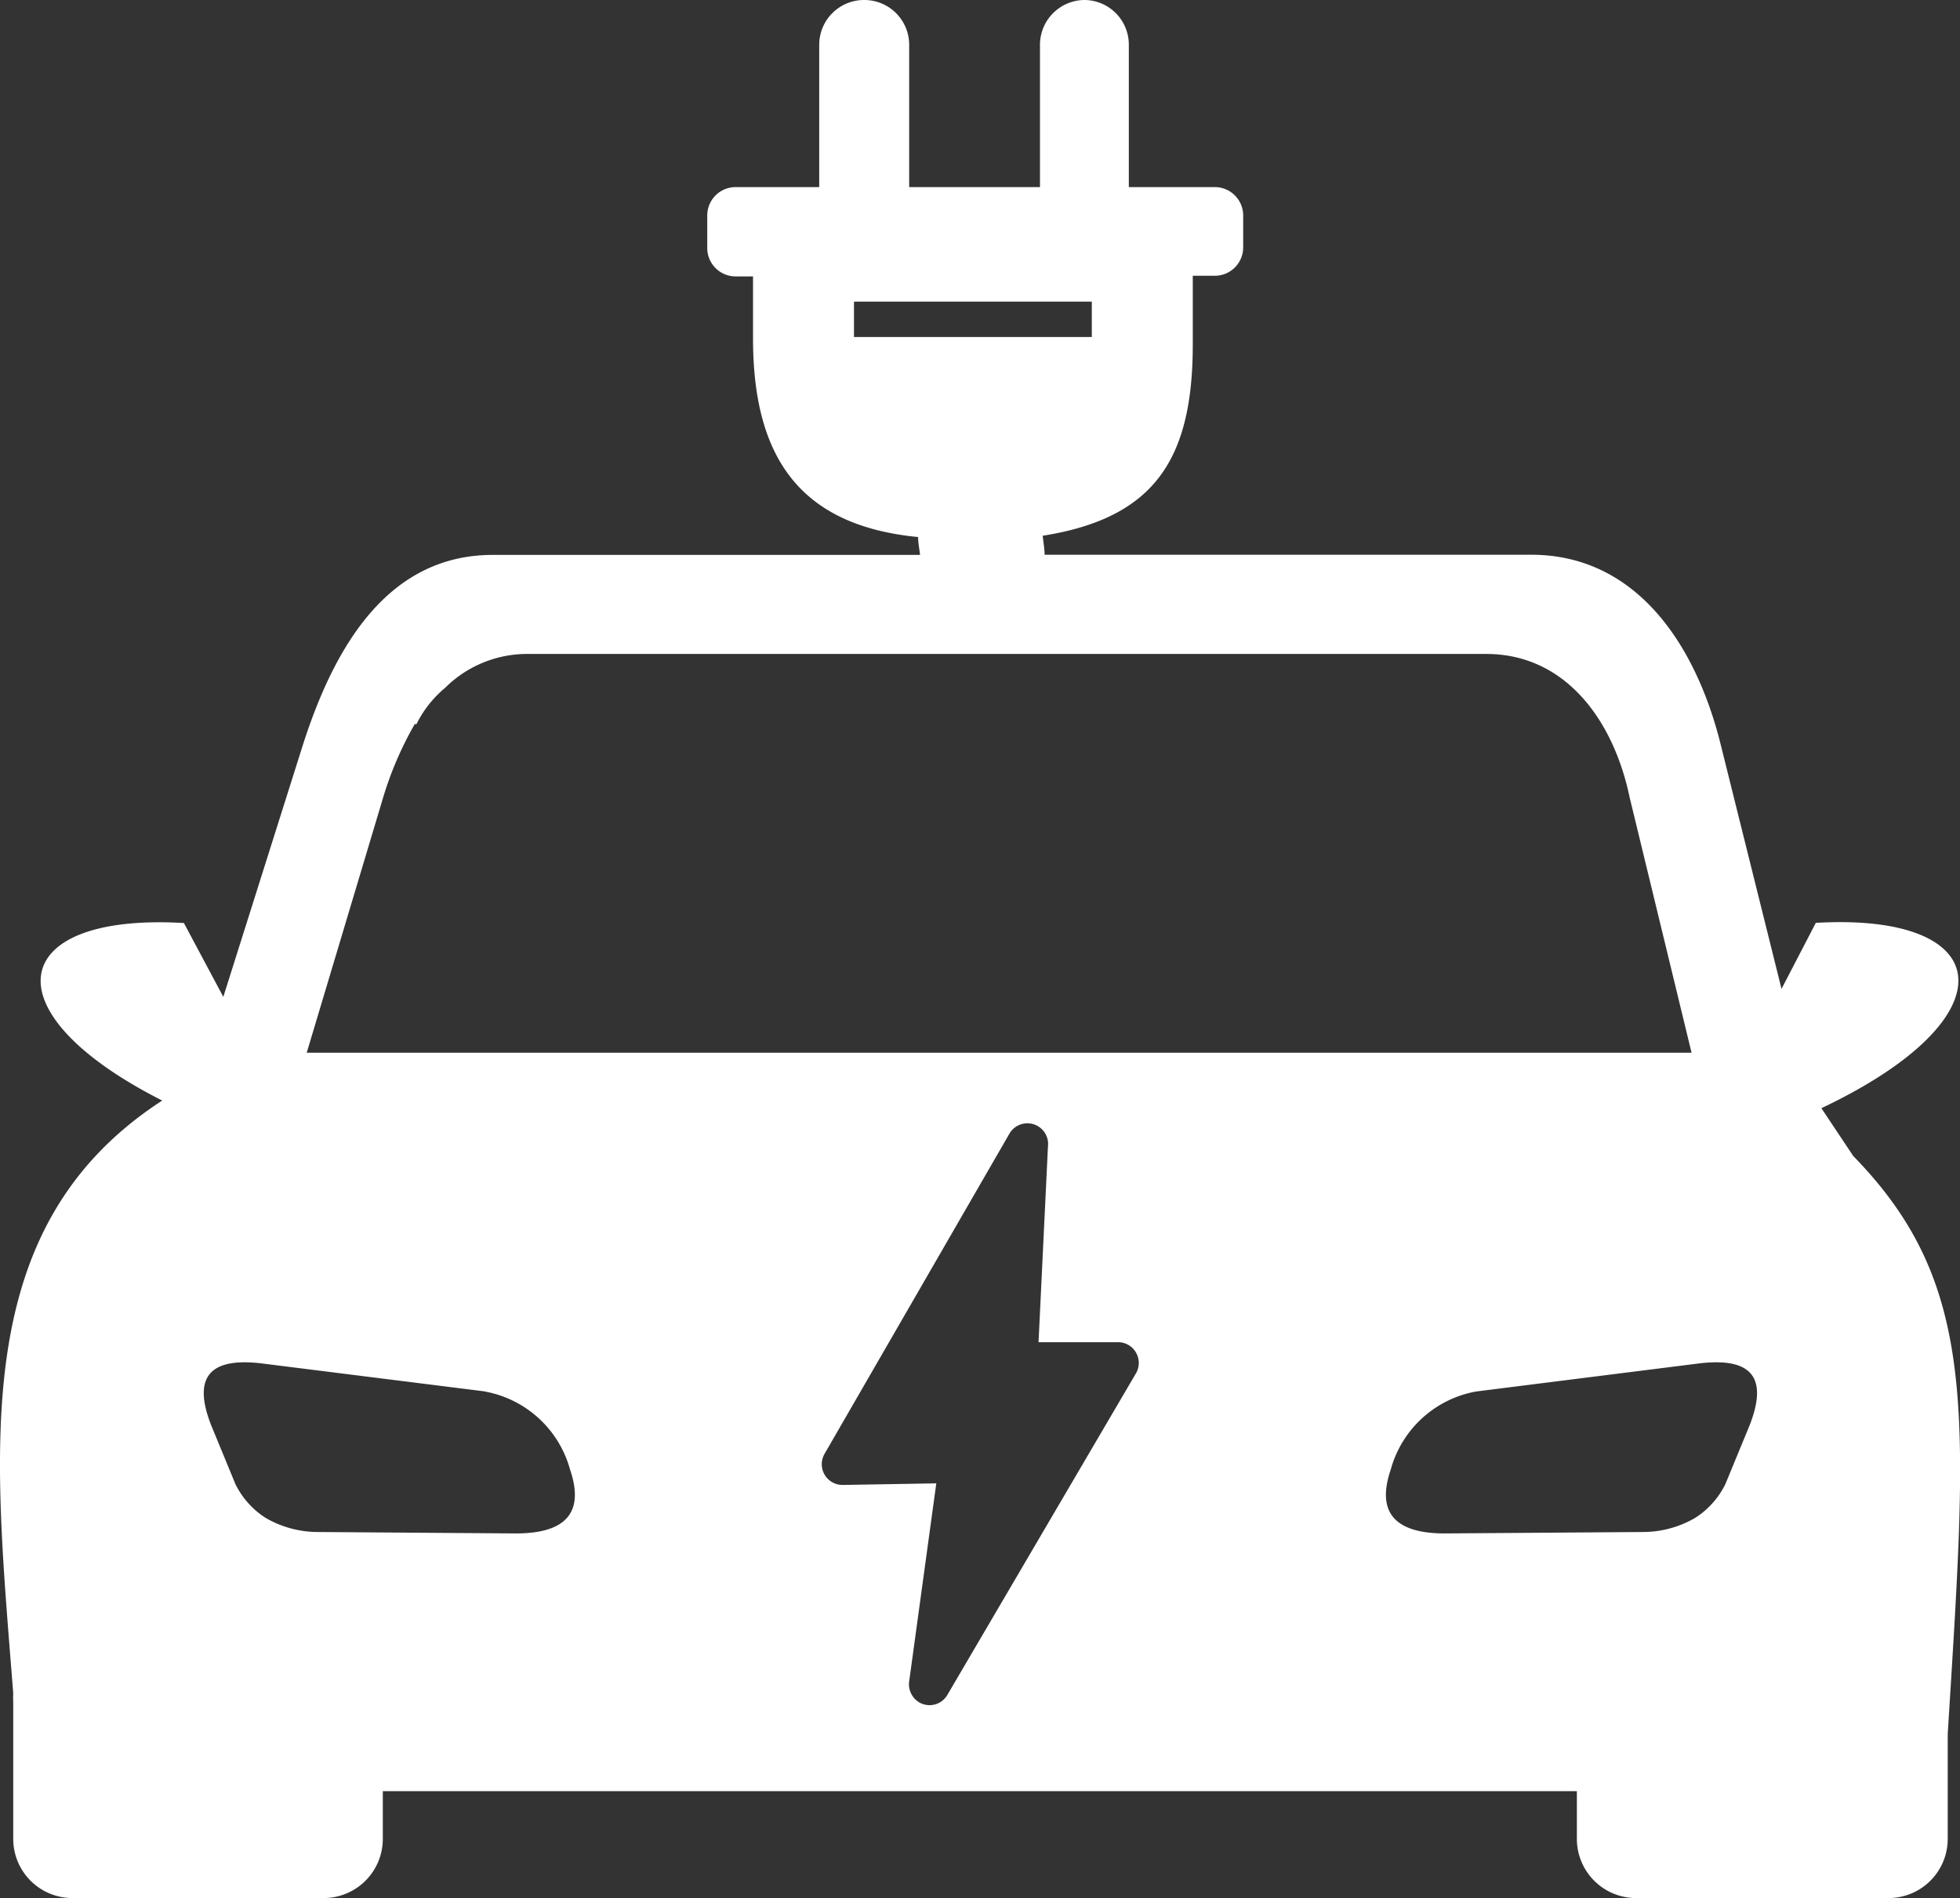 <svg id="Layer_1" data-name="Layer 1" xmlns="http://www.w3.org/2000/svg" viewBox="0 0 122.88 119"><rect x="0" y="0" width="122.88" height="119" fill="#333333" stroke="none"/><defs><style>.cls-1{fill:white;fill-rule:evenodd;}</style></defs><title>electric-car-ev</title><path class="cls-1" d="M30.9,34.79C24.37,34.79,21,40.44,19,46.67L14,62.5l-2.47-4.63C.45,57.22-.81,63.44,10.17,69h0C-2.06,76.94-.37,90.79.83,106.17a5.27,5.27,0,0,0,0,.57v8.56A3.71,3.71,0,0,0,4.5,119H20.33A3.71,3.71,0,0,0,24,115.3v-3H98.86v3a3.71,3.71,0,0,0,3.71,3.7H118.4a3.71,3.71,0,0,0,3.71-3.7v-6.58c1.24-20,2-28.13-5.92-36.24l-2-3c12-5.69,11-12.28-.35-11.62L111.69,62l-3.82-15.35c-1.58-6.33-5.34-11.87-11.87-11.87H65.49c0-.36-.07-.75-.12-1.19,7-1.11,9.41-4.78,9.41-12v-4.3h1.39a1.78,1.78,0,0,0,1.77-1.77V13.5a1.78,1.78,0,0,0-1.77-1.77h-5.4V2.8A2.8,2.8,0,0,0,68,0h0a2.81,2.81,0,0,0-2.8,2.8v8.93H57V2.8A2.81,2.81,0,0,0,54.16,0h0a2.81,2.81,0,0,0-2.8,2.8v8.93H46.11a1.78,1.78,0,0,0-1.77,1.77v2.06a1.78,1.78,0,0,0,1.77,1.77h1.1v3.88c0,7.28,2.78,11.73,10.35,12.46h0c0,.41.09.78.12,1.12ZM68.45,18.91H53.54v2.22H68.45V18.91ZM65.11,84.15h5a1.3,1.3,0,0,1,1.08,2l-11.8,20.12a1.29,1.29,0,0,1-1.78.45,1.33,1.33,0,0,1-.6-1.38L58.7,93l-5.86.1a1.3,1.3,0,0,1-1.32-1.28,1.33,1.33,0,0,1,.18-.68L63.3,71.05a1.3,1.3,0,0,1,2.4.84l-.59,12.26Zm-39-38.75a7,7,0,0,1,1.79-2.27A7.29,7.29,0,0,1,33.06,41H93.17c5,0,8,4.19,9,9L106.05,66H19.23v0L24,50.07a21.94,21.94,0,0,1,2-4.67Zm4.32,41.84L16.32,85.47c-3.32-.37-4.21,1-3.08,3.89l1.52,3.69a5.27,5.27,0,0,0,1.9,2.12,6.55,6.55,0,0,0,3.15.88l12.54.09c3,0,4.34-1.21,3.39-4a6.8,6.8,0,0,0-5.36-4.9Zm62.12,0,14.06-1.77c3.32-.37,4.21,1,3.08,3.89l-1.52,3.69a5.27,5.27,0,0,1-1.9,2.12,6.55,6.55,0,0,1-3.15.88l-12.54.09c-3,0-4.34-1.21-3.39-4a6.8,6.8,0,0,1,5.36-4.9Z"/></svg>